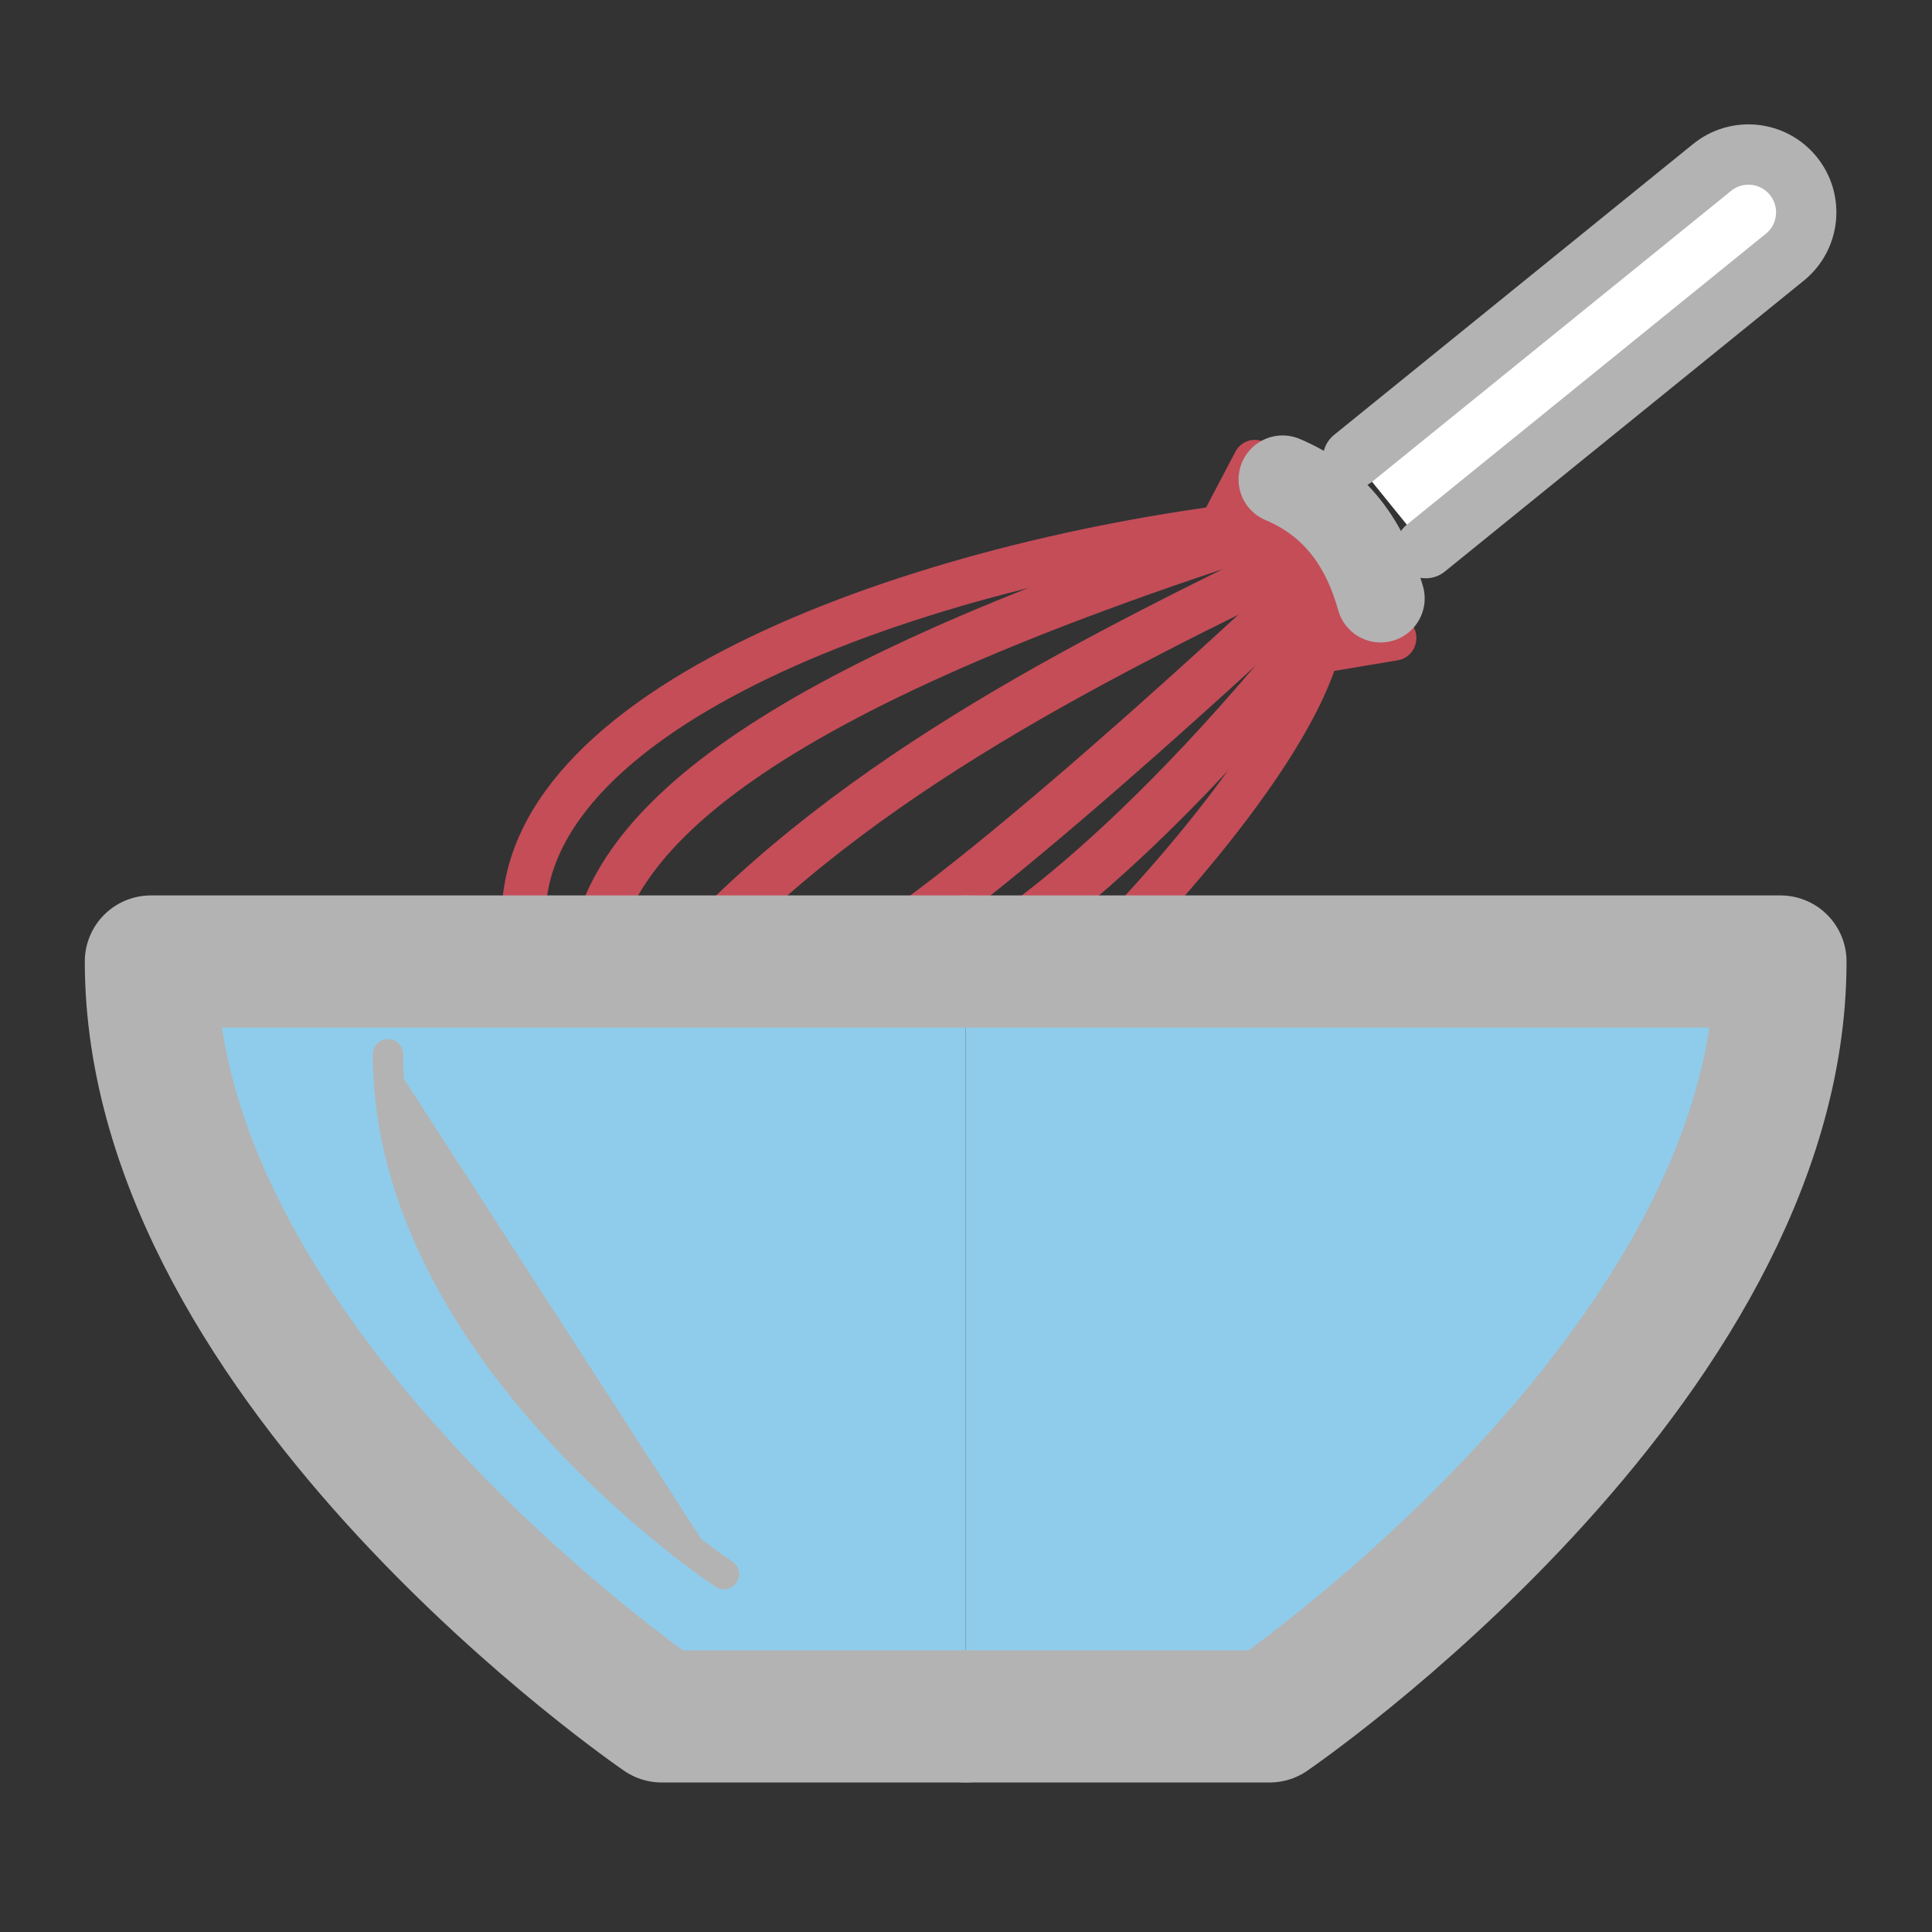 <svg clip-rule="evenodd" fill-rule="evenodd" stroke-linecap="round" stroke-linejoin="round" viewBox="0 0 64 64" xmlns="http://www.w3.org/2000/svg"><rect x="0" y="0" width="64" height="64" fill="#333333" stroke="none"/><g fill="none"><path d="m0-0h64v64h-64z"/><path d="m14.094 24.468c-1.346-5.039 7.654-8.503 15.731-9.573l.789-1.454 3.184 3.87-1.747.284c-.855 2.809-5.135 6.873-5.135 6.873" stroke="#c44d58" transform="matrix(1.454 0 0 1.501 -2.95 -4.853)"/><path d="m15.509 24.468c.289-2.594 3.297-5.514 14.773-9.019" stroke="#c44d58" transform="matrix(1.552 0 0 1.608 -4.463 -7.49)"/><path d="m30.578 15.809c-4.34 2.175-9.4 4.673-12.946 8.659" stroke="#c44d58" transform="matrix(1.616 0 0 1.576 -5.795 -6.709)"/><path d="m31.425 16.837c-4.509 6.126-7.425 7.631-7.425 7.631" stroke="#c44d58" transform="matrix(1.676 0 0 1.574 -8.235 -6.649)"/><path d="m21.505 24.468c2.719-1.589 9.489-8.154 9.489-8.154" stroke="#c44d58" transform="matrix(1.648 0 0 1.612 -7.091 -7.583)"/></g><g stroke="#b3b3b3" transform="matrix(1.459 0 0 1.459 -1.027 -5.848)"><path d="m33.077 16.453 8.151-6.605c.563-.457.649-1.282.193-1.845s-1.282-.649-1.844-.193l-8.152 6.605" fill="#fff" stroke-width="1.37"/><path d="m29.825 14.895c1.201.506 1.879 1.46 2.226 2.7" fill="#b3b3b3" stroke-width="2"/></g><g stroke="#b3b3b3" transform="matrix(1.459 0 0 1.459 -3.027 -3.848)"><path d="m24 24.468h-18.5c0 9.216 11.597 17.14 11.597 17.14h6.903" fill="#8fcceb" stroke-width="3"/><path d="m24 24.468h18.5c0 9.216-11.597 17.14-11.597 17.14h-6.903" fill="#8fcceb" stroke-width="3"/><path d="m10.884 26.574c0 6.792 7.628 11.804 7.628 11.804" fill="#b3b3b3" stroke-width=".69"/></g></svg>